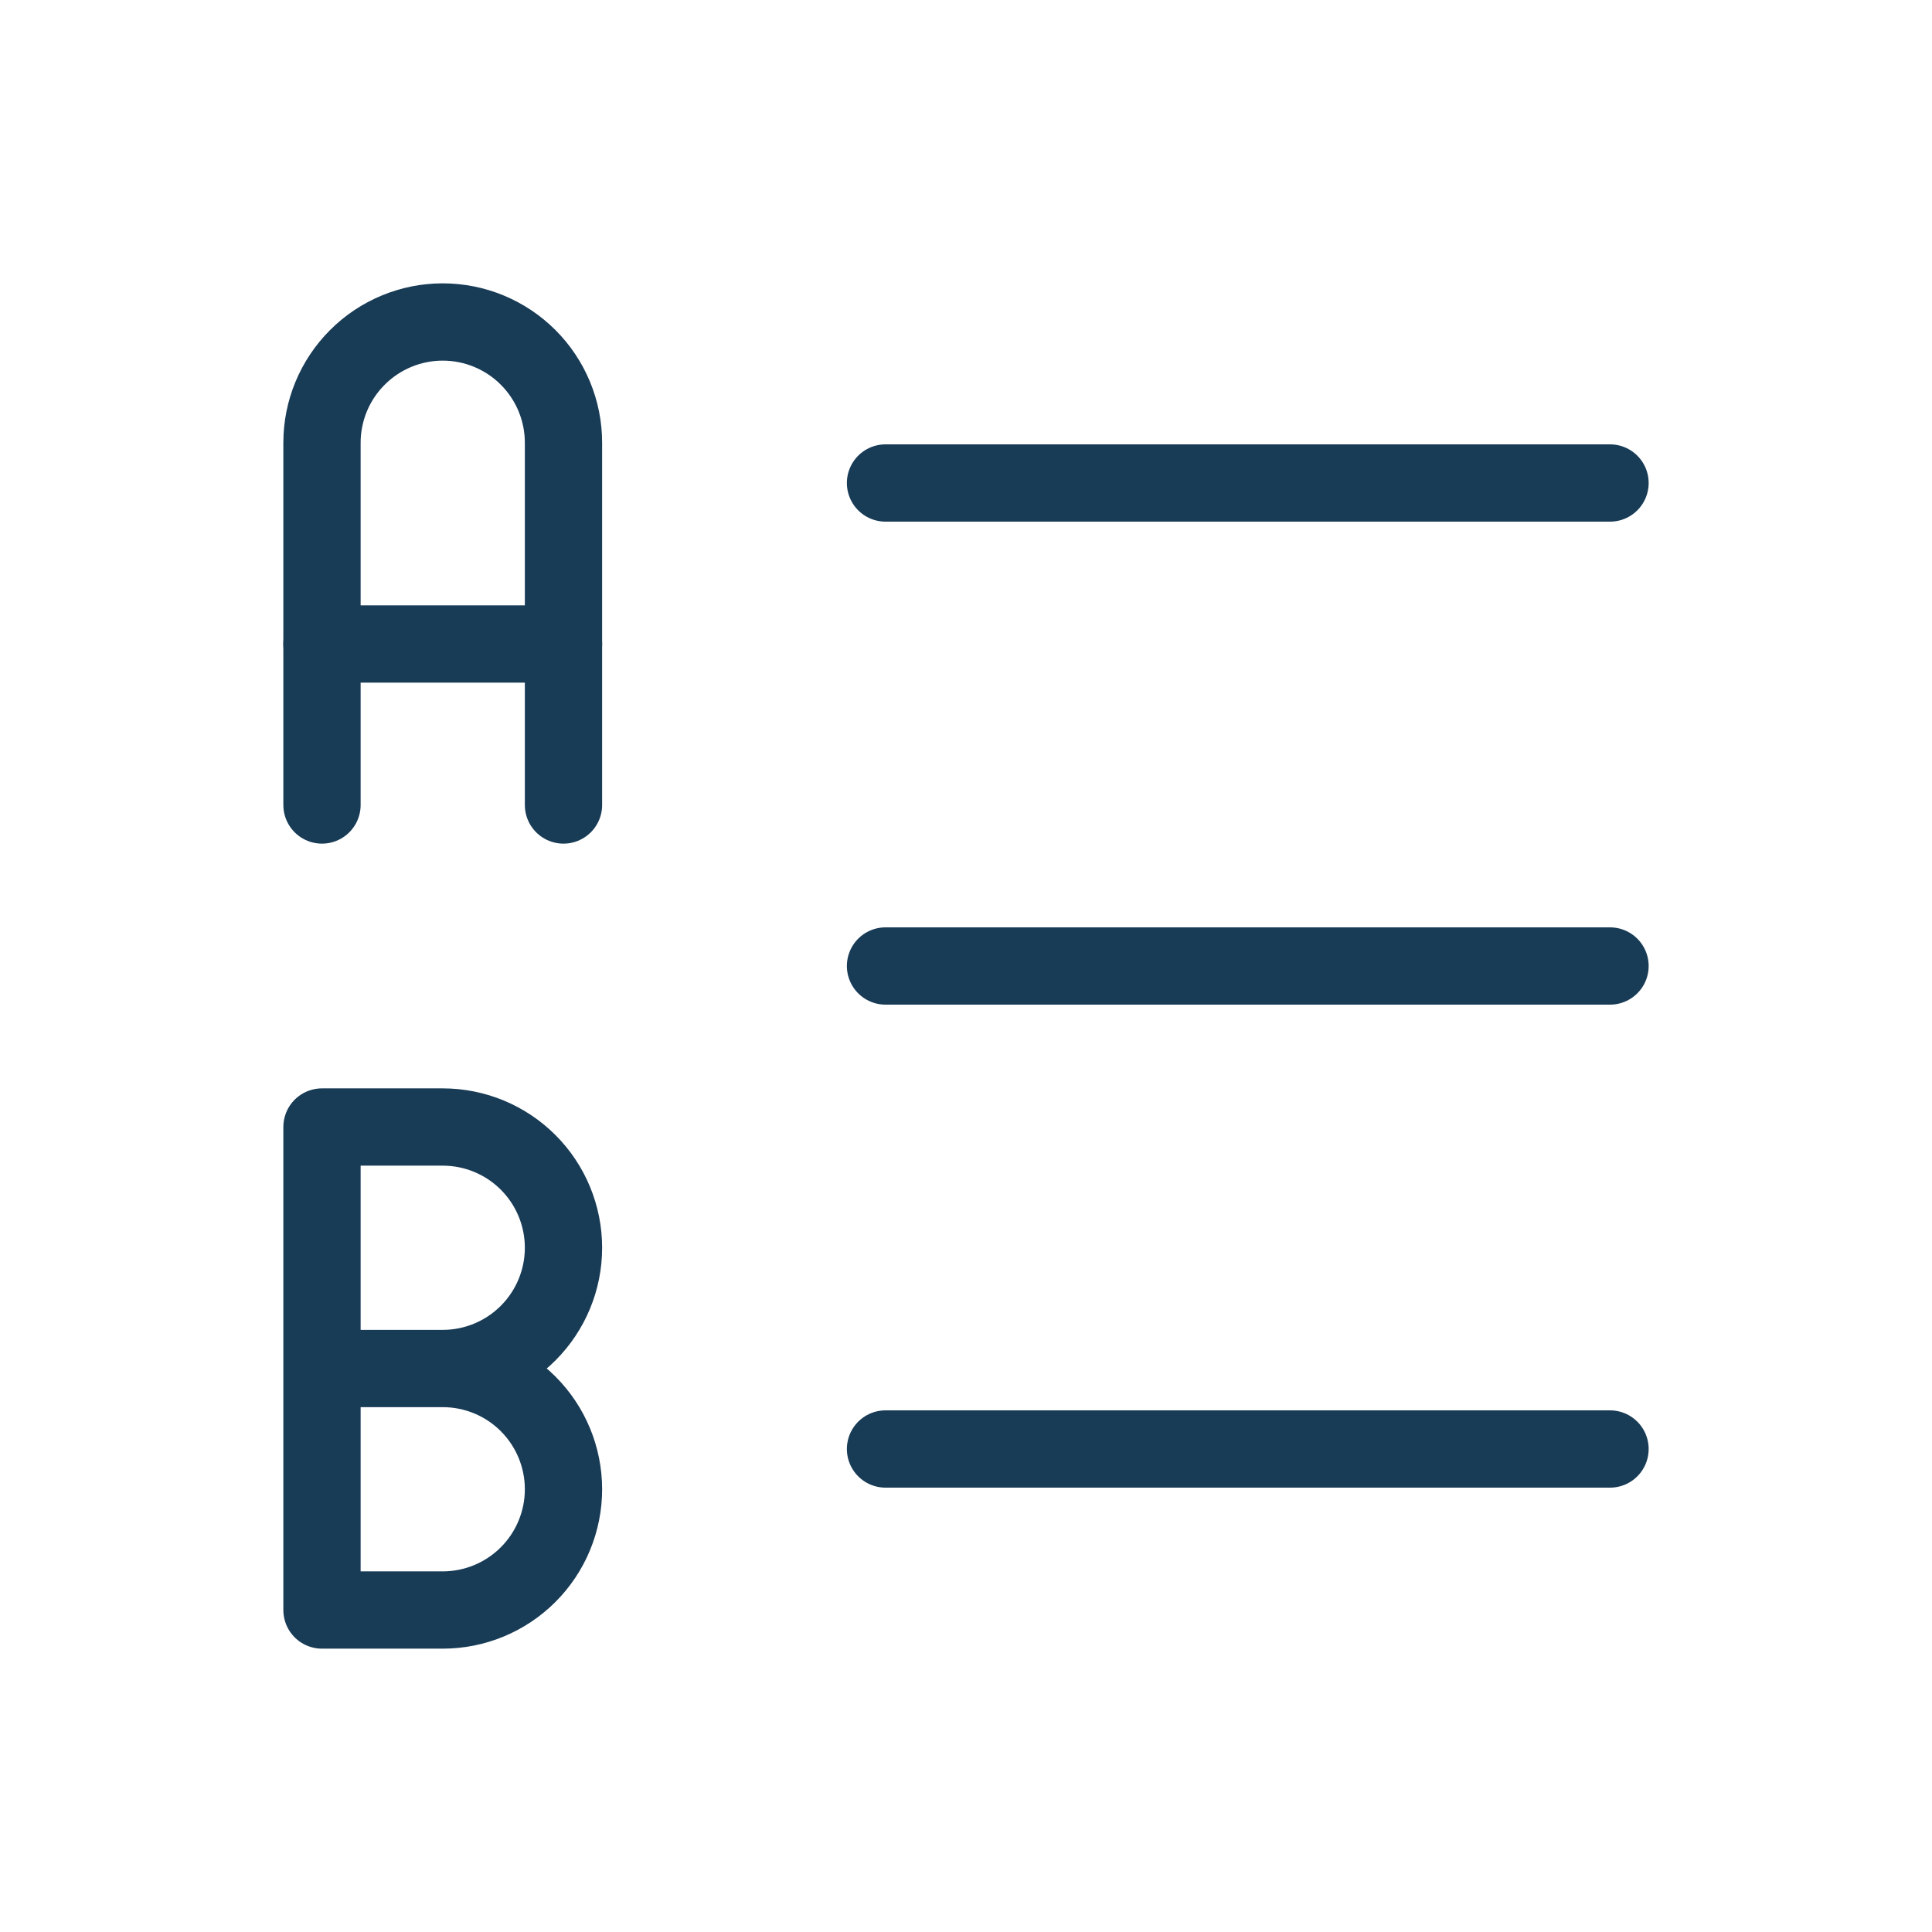 <svg width="50" height="50" viewBox="0 0 50 50" fill="none" xmlns="http://www.w3.org/2000/svg">
<g clip-path="url(#clip0_7_187)">
<path d="M22.917 12.5H41.667" stroke="#183B56" stroke-width="2" stroke-linecap="round" stroke-linejoin="round"/>
<path d="M22.917 25H41.667" stroke="#183B56" stroke-width="2" stroke-linecap="round" stroke-linejoin="round"/>
<path d="M22.917 37.5H41.667" stroke="#183B56" stroke-width="2" stroke-linecap="round" stroke-linejoin="round"/>
<path d="M8.333 20.833V11.458C8.333 10.63 8.663 9.835 9.249 9.249C9.835 8.663 10.63 8.333 11.458 8.333C12.287 8.333 13.082 8.663 13.668 9.249C14.254 9.835 14.583 10.63 14.583 11.458V20.833" stroke="#183B56" stroke-width="2" stroke-linecap="round" stroke-linejoin="round"/>
<path d="M8.333 16.667H14.583" stroke="#183B56" stroke-width="2" stroke-linecap="round" stroke-linejoin="round"/>
<path d="M11.458 35.417C12.287 35.417 13.082 35.746 13.668 36.332C14.254 36.918 14.583 37.713 14.583 38.542C14.583 39.37 14.254 40.165 13.668 40.751C13.082 41.337 12.287 41.667 11.458 41.667H8.333V29.167H11.458C12.287 29.167 13.082 29.496 13.668 30.082C14.254 30.668 14.583 31.463 14.583 32.292C14.583 33.12 14.254 33.915 13.668 34.501C13.082 35.087 12.287 35.417 11.458 35.417ZM11.458 35.417H8.333" stroke="#183B56" stroke-width="2" stroke-linecap="round" stroke-linejoin="round"/>
</g>
<defs>
<clipPath id="clip0_7_187">
<rect width="50" height="50" fill="white"/>
</clipPath>
</defs>
</svg>
